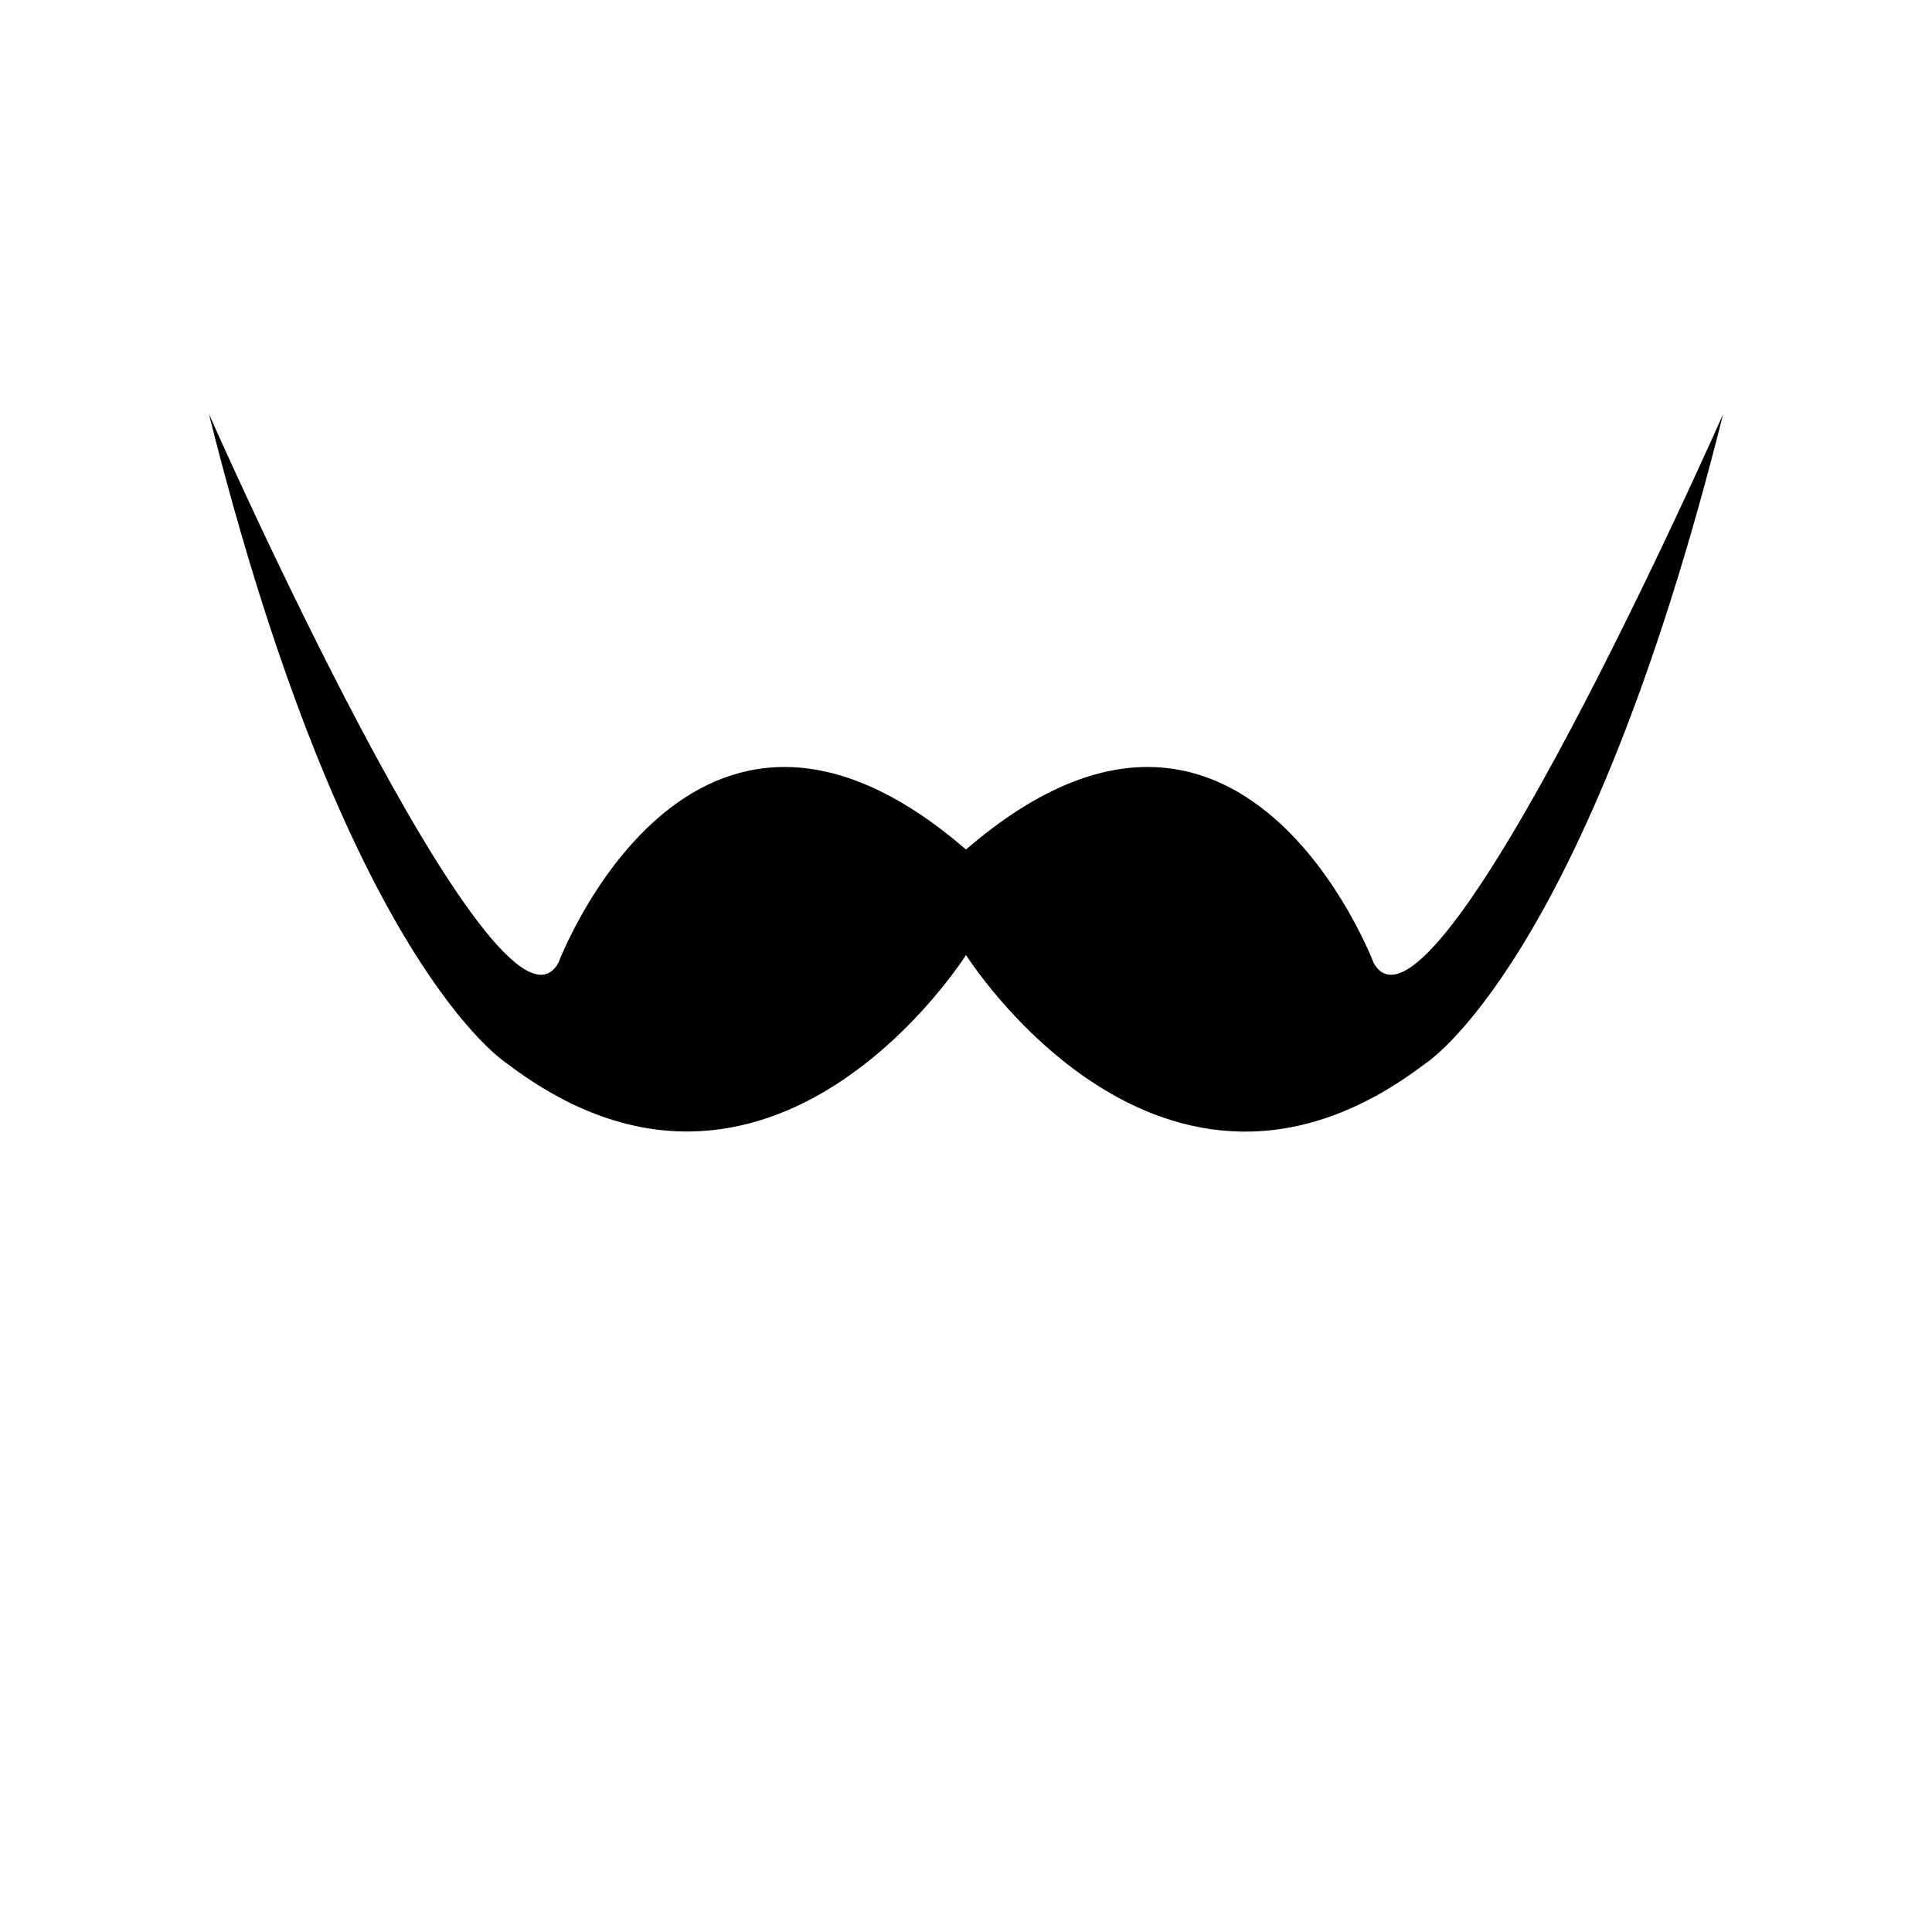 <svg xmlns="http://www.w3.org/2000/svg" xml:space="preserve" viewBox="0 0 700 700"><path d="M497.7 348.9s-48-127.2-147.7-41.1c-99.7-86.1-147.7 41.1-147.7 41.1C180.5 387.7 75.7 150 75.7 150c49.9 199.5 108.1 235.4 108.1 235.4C279.5 458.2 350 346 350 346s70.5 112.2 166.2 39.5c0 0 58.2-35.9 108.1-235.4 0-.1-104.7 237.6-126.6 198.8z"/></svg>